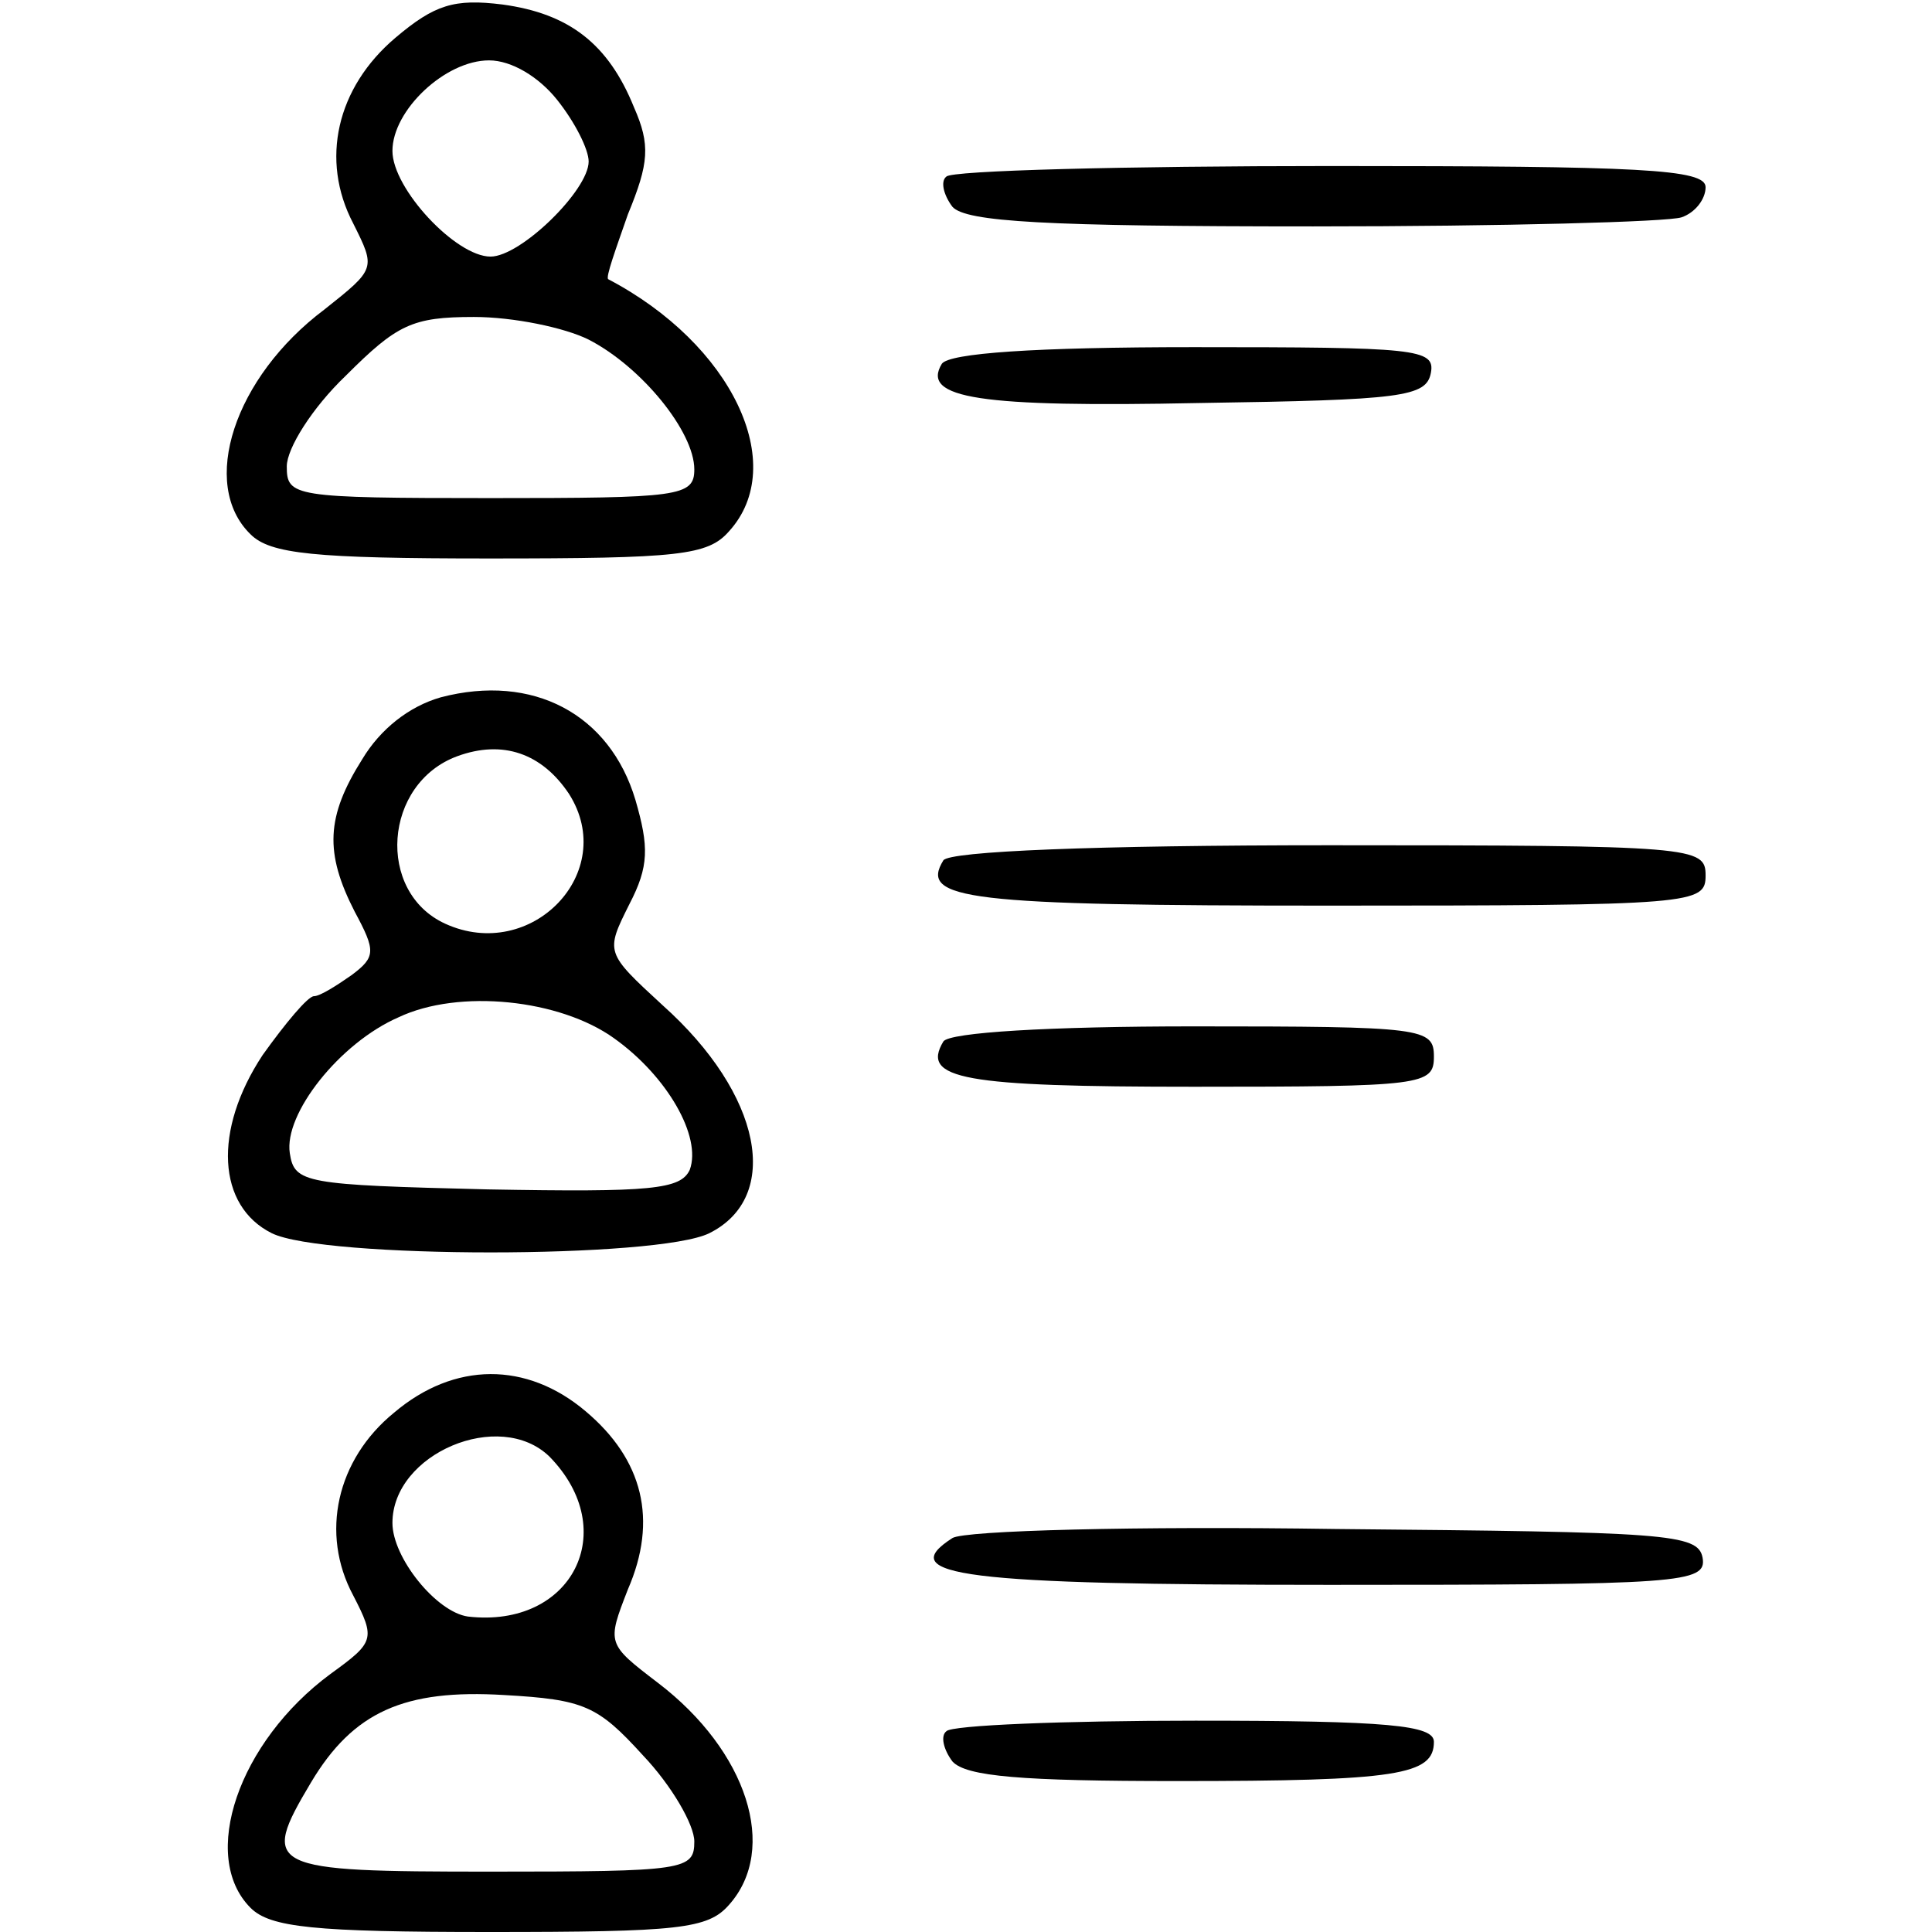 <?xml version="1.0" standalone="no"?>
<!DOCTYPE svg PUBLIC "-//W3C//DTD SVG 20010904//EN"
 "http://www.w3.org/TR/2001/REC-SVG-20010904/DTD/svg10.dtd">
<svg version="1.0" xmlns="http://www.w3.org/2000/svg"
 width="128pt" height="128pt" viewBox="0 0 128 128"
 preserveAspectRatio="xMidYMid meet">

<g transform="translate(0,128) scale(0.1,-0.1)"
fill="#000000" stroke="none">
<path d="M262 1255 c-39 -33 -50 -81 -28 -123 15 -30 15 -30 -19 -57 -60 -45
-83 -116 -49 -149 13 -13 42 -16 158 -16 126 0 145 2 159 18 40 44 2 124 -80
167 -2 1 5 20 13 43 14 34 15 46 4 71 -17 42 -43 62 -87 68 -32 4 -45 0 -71
-22z m107 -41 c12 -15 21 -33 21 -41 0 -19 -45 -63 -65 -63 -23 0 -65 45 -65
70 0 27 35 60 64 60 15 0 33 -11 45 -26z m21 -159 c35 -18 70 -61 70 -86 0
-18 -10 -19 -135 -19 -131 0 -135 1 -135 21 0 12 17 39 39 60 34 34 44 39 85
39 26 0 60 -7 76 -15z"/>
<path d="M627 1163 c-4 -3 -2 -12 4 -20 9 -10 61 -13 239 -13 126 0 235 3 244
6 9 3 16 12 16 20 0 12 -43 14 -248 14 -137 0 -252 -3 -255 -7z"/>
<path d="M624 1039 c-14 -23 25 -29 171 -26 134 2 150 4 153 20 3 16 -10 17
-157 17 -106 0 -162 -4 -167 -11z"/>
<path d="M292 818 c-21 -6 -40 -21 -52 -41 -24 -38 -25 -62 -5 -101 14 -26 14
-30 -2 -42 -10 -7 -21 -14 -25 -14 -4 0 -19 -18 -34 -39 -33 -50 -30 -100 6
-118 34 -17 256 -17 290 0 48 24 35 92 -31 151 -38 35 -38 35 -22 67 13 25 13
38 4 69 -17 57 -68 84 -129 68z m85 -64 c33 -52 -25 -112 -82 -86 -46 21 -41
93 8 111 30 11 56 2 74 -25z m30 -162 c35 -25 58 -65 50 -87 -6 -13 -25 -15
-134 -13 -121 3 -128 4 -131 24 -4 26 33 73 72 90 40 19 107 12 143 -14z"/>
<path d="M625 710 c-16 -26 15 -30 256 -30 242 0 249 1 249 20 0 19 -7 20
-249 20 -156 0 -252 -4 -256 -10z"/>
<path d="M625 590 c-15 -25 13 -30 166 -30 152 0 159 1 159 20 0 19 -7 20
-159 20 -96 0 -162 -4 -166 -10z"/>
<path d="M261 344 c-38 -31 -49 -80 -27 -121 15 -29 14 -31 -15 -52 -61 -45
-87 -121 -53 -155 13 -13 42 -16 158 -16 126 0 145 2 159 18 33 37 12 102 -47
147 -34 26 -34 26 -20 62 20 46 10 86 -28 118 -39 33 -87 33 -127 -1z m103
-29 c48 -49 15 -114 -54 -106 -21 3 -50 39 -50 62 0 46 71 76 104 44z m62
-198 c19 -20 34 -46 34 -57 0 -19 -6 -20 -135 -20 -148 0 -153 2 -119 59 28
47 62 62 128 58 53 -3 62 -7 92 -40z"/>
<path d="M631 261 c-39 -25 7 -31 250 -31 233 0 250 1 247 18 -3 16 -24 17
-243 19 -132 2 -246 -1 -254 -6z"/>
<path d="M627 133 c-4 -3 -2 -12 4 -20 9 -10 46 -13 149 -13 146 0 170 4 170
26 0 11 -30 14 -158 14 -87 0 -162 -3 -165 -7z"/>
</g>
</svg>
